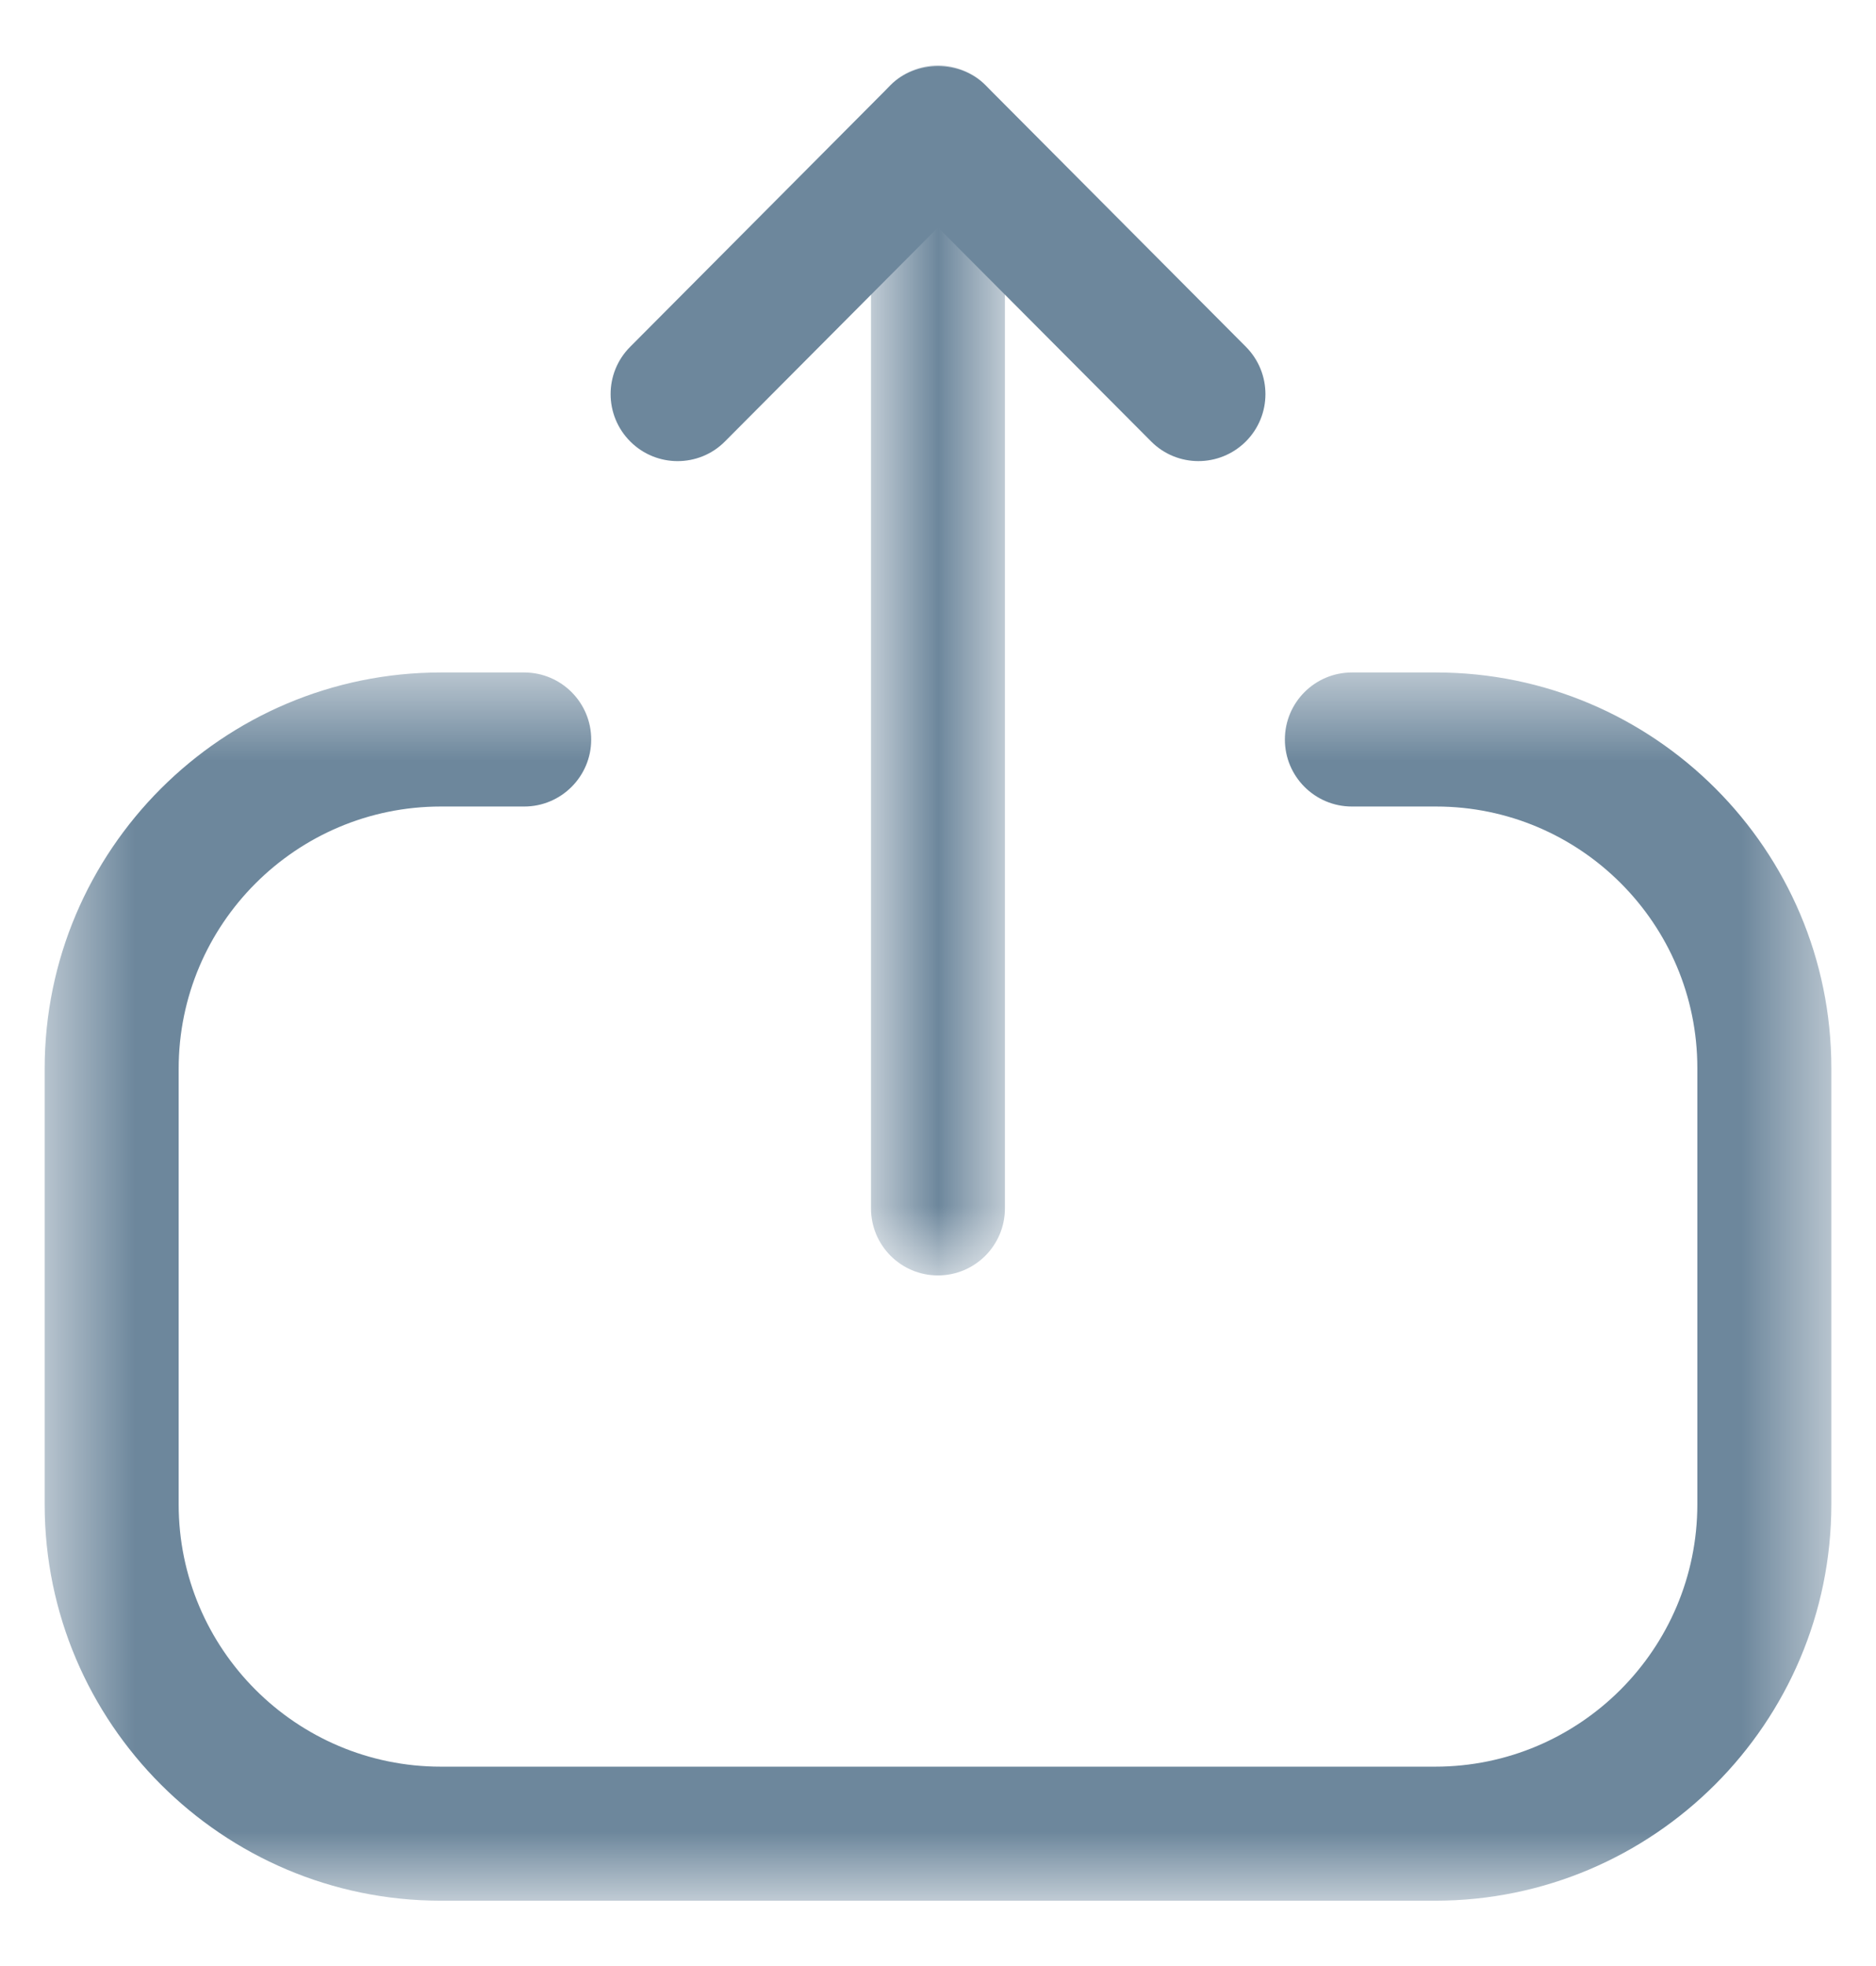 <svg class="test" width="21" height="22" viewBox="0 0 21 22" fill="none" xmlns="http://www.w3.org/2000/svg">
<mask id="mask0_754_6427" style="mask-type:alpha" maskUnits="userSpaceOnUse" x="0" y="7" width="21" height="15">
<path fill-rule="evenodd" clip-rule="evenodd" d="M0.5 7.525H20.5V21.269H0.5V7.525Z" fill="white"/>
</mask>
<g mask="url(#mask0_754_6427)">
<path fill-rule="evenodd" clip-rule="evenodd" d="M16.065 21.269H4.935C2.49 21.269 0.5 19.28 0.5 16.834V11.959C0.5 9.514 2.49 7.525 4.935 7.525H5.868C6.282 7.525 6.618 7.861 6.618 8.275C6.618 8.689 6.282 9.025 5.868 9.025H4.935C3.316 9.025 2 10.341 2 11.959V16.834C2 18.453 3.316 19.769 4.935 19.769H16.065C17.683 19.769 19 18.453 19 16.834V11.95C19 10.337 17.688 9.025 16.076 9.025H15.133C14.719 9.025 14.383 8.689 14.383 8.275C14.383 7.861 14.719 7.525 15.133 7.525H16.076C18.515 7.525 20.5 9.51 20.5 11.95V16.834C20.5 19.28 18.51 21.269 16.065 21.269Z" fill="#6D879C"/>
</g>
<mask id="mask1_754_6427" style="mask-type:alpha" maskUnits="userSpaceOnUse" x="9" y="0" width="3" height="15">
<path fill-rule="evenodd" clip-rule="evenodd" d="M9.75 0.731H11.249V14.272H9.75V0.731Z" fill="white"/>
</mask>
<g mask="url(#mask1_754_6427)">
<path fill-rule="evenodd" clip-rule="evenodd" d="M10.499 14.272C10.085 14.272 9.75 13.936 9.75 13.522V1.481C9.75 1.067 10.085 0.731 10.499 0.731C10.914 0.731 11.249 1.067 11.249 1.481V13.522C11.249 13.936 10.914 14.272 10.499 14.272Z" fill="#6D879C"/>
</g>
<path fill-rule="evenodd" clip-rule="evenodd" d="M7.585 5.16C7.394 5.16 7.202 5.087 7.056 4.941C6.763 4.649 6.761 4.175 7.054 3.881L9.969 0.953C10.25 0.67 10.75 0.67 11.031 0.953L13.947 3.881C14.239 4.175 14.238 4.649 13.945 4.941C13.651 5.233 13.177 5.233 12.885 4.939L10.5 2.545L8.116 4.939C7.97 5.087 7.777 5.16 7.585 5.16Z" fill="#6D879C"/>
</svg>
